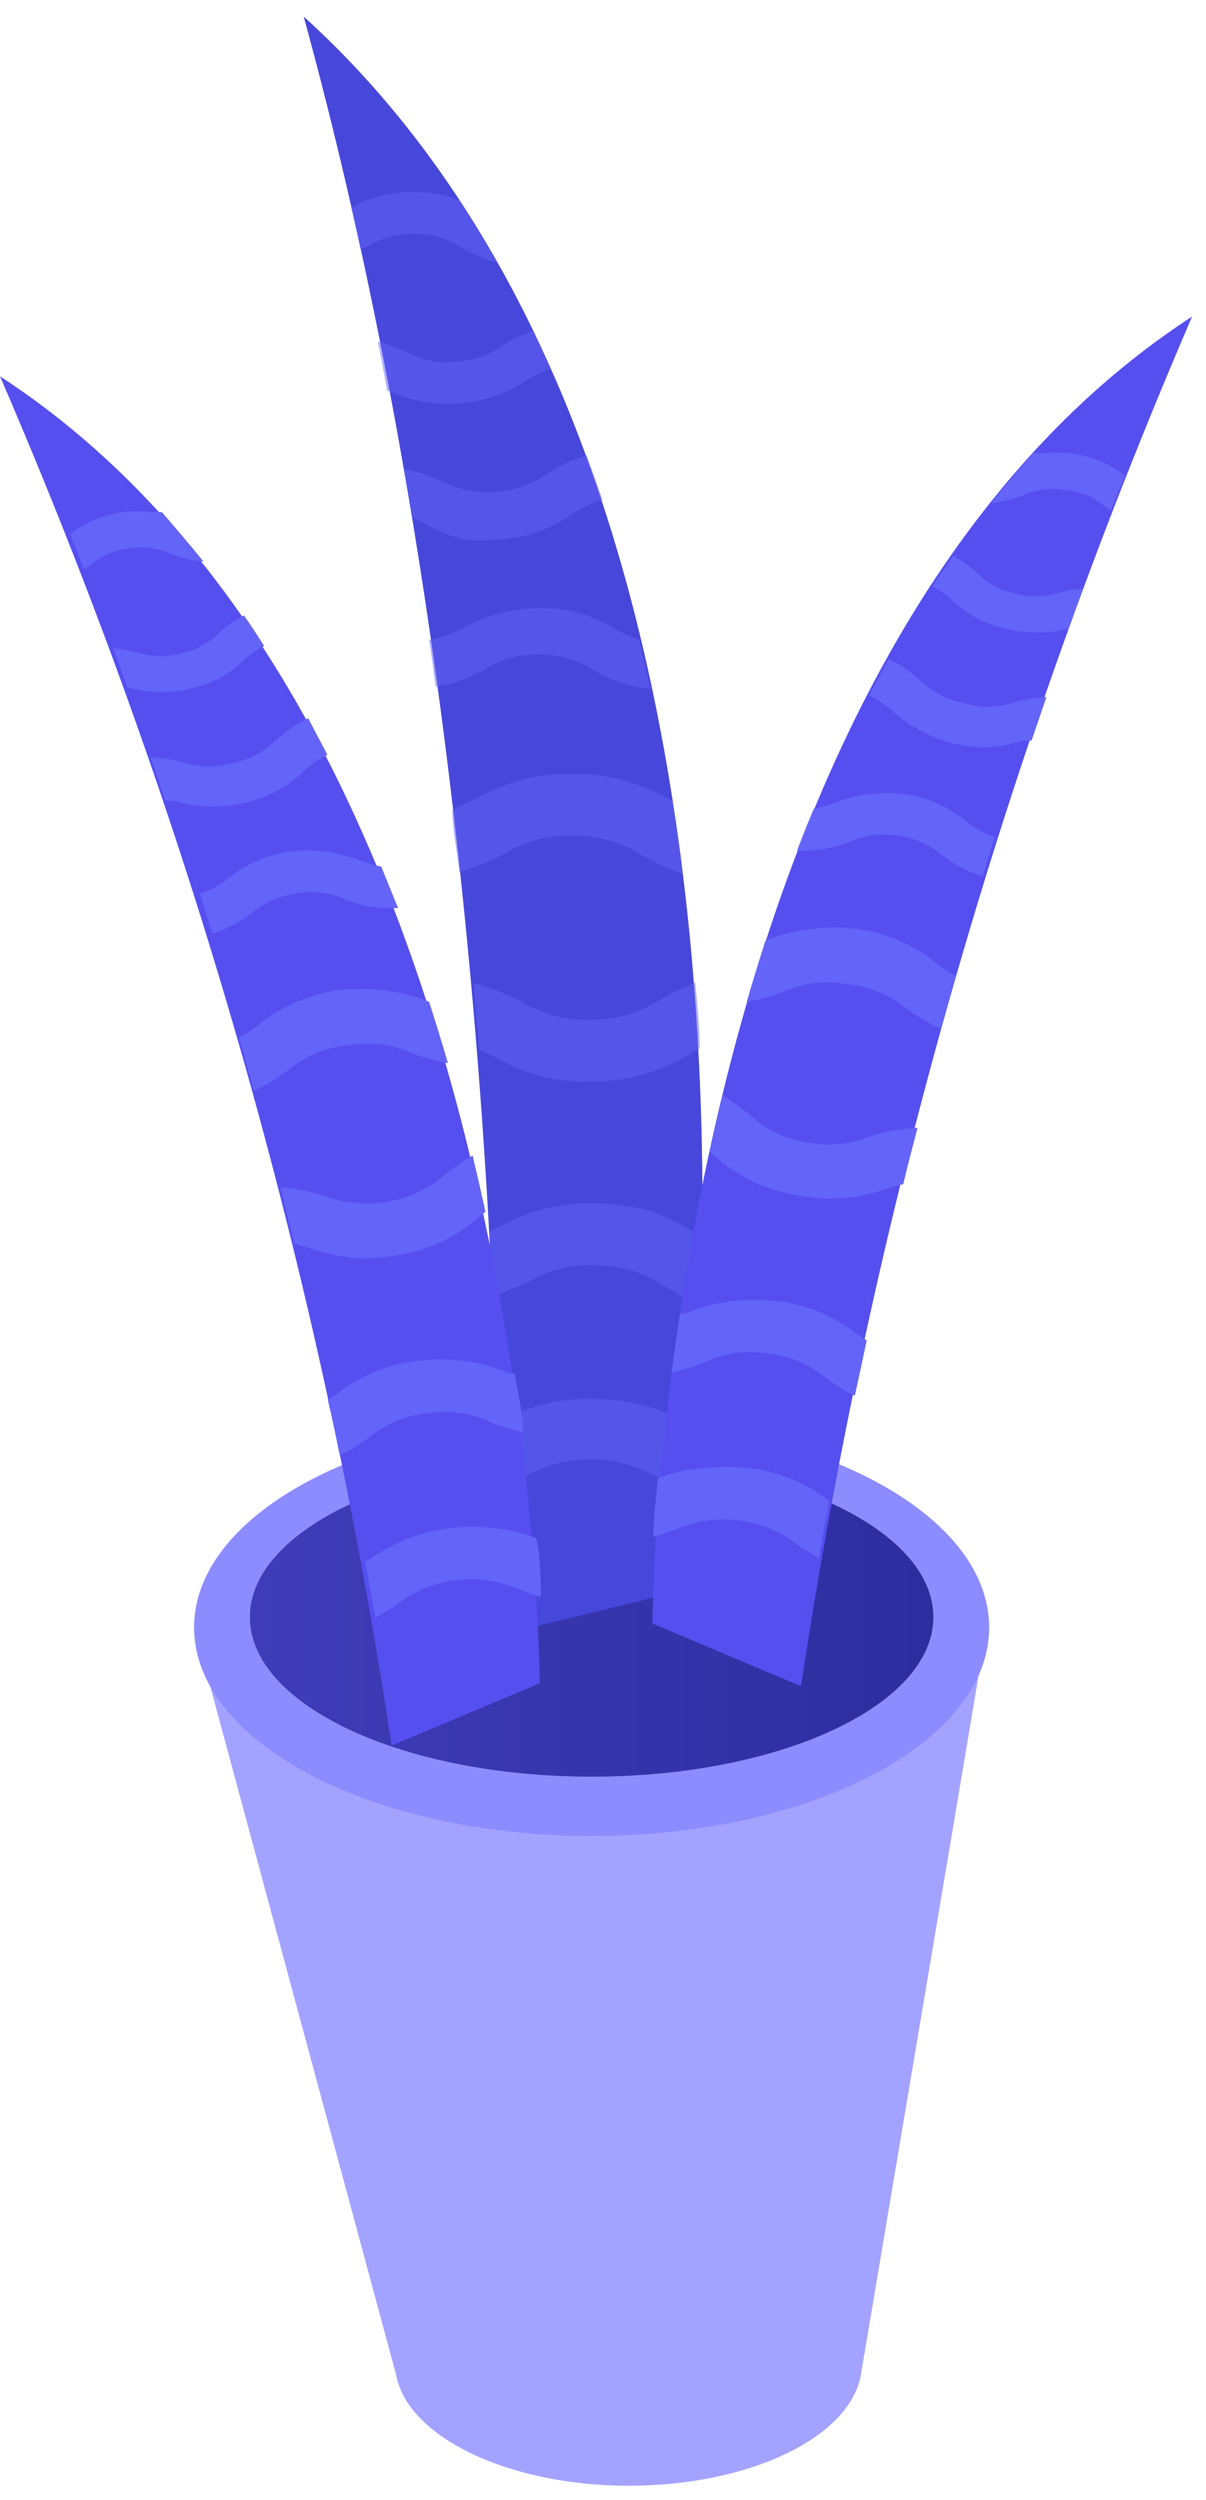 <svg width="69" height="143" viewBox="0 0 69 143" fill="none" xmlns="http://www.w3.org/2000/svg">
<path d="M49.248 135.879C48.598 139.412 42.891 142.181 35.968 142.181C29.046 142.181 23.282 139.355 22.66 135.822L11.104 93.031L16.303 86.22L45.094 83.393L49.333 87.633L53.486 91.618L56.453 93.088L49.248 135.879Z" fill="#A3A3FF"/>
<path d="M33.849 105.015C21.287 105.015 11.104 99.675 11.104 93.088C11.104 86.501 21.287 81.16 33.849 81.16C46.41 81.16 56.594 86.501 56.594 93.088C56.594 99.675 46.41 105.015 33.849 105.015Z" fill="#8C8CFF"/>
<path d="M33.849 101.623C23.05 101.623 14.296 97.536 14.296 92.494C14.296 87.452 23.05 83.365 33.849 83.365C44.647 83.365 53.401 87.452 53.401 92.494C53.401 97.536 44.647 101.623 33.849 101.623Z" fill="url(#paint0_linear)"/>
<path d="M38.765 91.053C38.765 91.053 48.456 29.099 17.376 0.948C29.78 46.17 28.509 93.54 28.509 93.54L38.765 91.053Z" fill="#4747DC"/>
<path opacity="0.5" d="M24.497 23.022C26.416 23.296 28.37 22.875 30.006 21.835C30.463 21.512 30.969 21.265 31.504 21.1C31.165 20.366 30.854 19.631 30.487 18.924C29.872 19.139 29.284 19.423 28.735 19.772C27.974 20.339 27.055 20.655 26.107 20.676C25.132 20.81 24.14 20.621 23.282 20.139C22.742 19.898 22.185 19.7 21.615 19.546C21.812 20.45 21.982 21.383 22.151 22.372H22.293C22.994 22.691 23.735 22.91 24.497 23.022Z" fill="#6464F8"/>
<path opacity="0.5" d="M26.502 30.851C27.169 30.927 27.842 30.927 28.508 30.851C30.022 30.793 31.486 30.292 32.718 29.41C33.259 29.053 33.849 28.777 34.47 28.59C34.188 27.742 33.877 26.894 33.566 26.047C32.755 26.29 31.983 26.652 31.277 27.12C30.401 27.719 29.381 28.071 28.322 28.14C27.264 28.21 26.206 27.994 25.259 27.516C24.572 27.201 23.852 26.964 23.112 26.81C23.3 27.789 23.47 28.732 23.62 29.636L24.157 29.862C24.885 30.308 25.675 30.642 26.502 30.851Z" fill="#6464F8"/>
<path opacity="0.5" d="M30.881 37.437C31.949 37.428 32.997 37.722 33.905 38.285C34.907 38.907 36.037 39.294 37.211 39.415C37.013 38.454 36.787 37.493 36.561 36.589C36.086 36.434 35.631 36.226 35.204 35.967C34.496 35.55 33.736 35.227 32.944 35.006C30.801 34.522 28.555 34.823 26.615 35.854C25.982 36.231 25.281 36.481 24.552 36.589C24.694 37.493 24.807 38.398 24.92 39.274C25.915 39.122 26.873 38.787 27.745 38.285C28.677 37.683 29.773 37.387 30.881 37.437Z" fill="#6464F8"/>
<path opacity="0.5" d="M32.86 47.81C34.243 47.79 35.601 48.184 36.759 48.94C37.497 49.359 38.273 49.709 39.076 49.986C38.906 48.61 38.708 47.225 38.482 45.831C37.558 45.277 36.559 44.858 35.516 44.587C34.657 44.368 33.774 44.263 32.888 44.277C30.908 44.196 28.946 44.687 27.237 45.69L25.881 46.312C25.881 47.499 26.163 48.686 26.276 49.873C27.177 49.616 28.048 49.265 28.876 48.827C30.071 48.094 31.459 47.739 32.86 47.81Z" fill="#6464F8"/>
<path opacity="0.5" d="M31.306 61.658C32.172 61.821 33.053 61.887 33.934 61.856C35.935 61.856 37.894 61.288 39.585 60.217L40.037 59.963C40.037 58.719 39.896 57.475 39.782 56.204C39.11 56.464 38.458 56.776 37.833 57.136C36.675 57.901 35.321 58.313 33.934 58.323C32.54 58.402 31.154 58.068 29.95 57.362C29.059 56.875 28.11 56.505 27.125 56.26C27.125 57.56 27.351 58.804 27.435 60.047L28.452 60.528C29.348 61.033 30.308 61.413 31.306 61.658Z" fill="#6464F8"/>
<path opacity="0.5" d="M34.217 72.37C35.602 72.391 36.949 72.824 38.087 73.614C38.727 74 39.398 74.331 40.093 74.603C40.093 73.36 40.093 72.059 40.093 70.703C39.993 70.657 39.899 70.6 39.811 70.533C38.928 69.974 37.979 69.528 36.986 69.205C36.125 68.992 35.244 68.868 34.358 68.838C32.392 68.714 30.431 69.156 28.707 70.109L28 70.42C28 71.72 28.142 72.936 28.198 74.123C28.906 73.904 29.596 73.63 30.261 73.303C31.46 72.613 32.835 72.289 34.217 72.37Z" fill="#6464F8"/>
<path opacity="0.5" d="M36.872 80.397C36.023 80.172 35.15 80.049 34.272 80.03C32.306 79.913 30.348 80.354 28.621 81.302H28.452C28.452 82.659 28.452 83.93 28.452 85.089C29.011 84.895 29.558 84.669 30.091 84.411C31.305 83.749 32.675 83.427 34.057 83.476C35.439 83.526 36.782 83.946 37.946 84.694L39.358 85.457C39.358 84.326 39.584 83.026 39.669 81.613C38.796 81.083 37.855 80.674 36.872 80.397Z" fill="#6464F8"/>
<path opacity="0.5" d="M23.762 13.384C24.707 13.375 25.633 13.65 26.418 14.176C27.057 14.544 27.741 14.829 28.453 15.024C27.746 13.808 27.012 12.621 26.249 11.434C26.051 11.434 25.853 11.265 25.599 11.208C25.014 11.079 24.418 11.003 23.819 10.982C22.52 10.939 21.233 11.241 20.089 11.858C20.287 12.678 20.456 13.469 20.626 14.261L21.078 14.063C21.886 13.575 22.82 13.339 23.762 13.384Z" fill="#6464F8"/>
<path d="M37.324 92.861C37.324 92.861 37.493 38.087 68.206 18.104C57.414 43.15 49.893 69.482 45.829 96.451L37.324 92.861Z" fill="#554FF0"/>
<path d="M59.137 36.165C58.613 36.16 58.091 36.094 57.583 35.967C56.439 35.731 55.383 35.183 54.532 34.384C54.184 34.039 53.784 33.753 53.345 33.536L54.532 31.784C55.03 32.059 55.495 32.391 55.916 32.773C56.496 33.37 57.246 33.775 58.063 33.932C58.846 34.169 59.682 34.169 60.465 33.932C60.954 33.795 61.456 33.71 61.962 33.678L61.115 35.967C60.468 36.127 59.802 36.194 59.137 36.165Z" fill="#6464F8"/>
<path d="M56.311 42.75C54.39 42.716 52.546 41.994 51.112 40.715C50.707 40.328 50.239 40.013 49.727 39.783C50.095 39.076 50.462 38.37 50.858 37.691C51.52 38.011 52.13 38.43 52.666 38.935C53.339 39.581 54.182 40.022 55.096 40.207C56.016 40.495 57.002 40.495 57.921 40.207C58.553 40.008 59.209 39.894 59.871 39.867L59.023 42.355H58.543C57.82 42.588 57.069 42.721 56.311 42.75Z" fill="#6464F8"/>
<path d="M51.423 47.809C50.468 47.645 49.486 47.763 48.598 48.148C47.647 48.531 46.626 48.704 45.603 48.657C45.913 47.838 46.224 47.046 46.563 46.255C46.988 46.185 47.405 46.072 47.807 45.916C48.471 45.634 49.178 45.462 49.897 45.407C50.489 45.339 51.086 45.339 51.677 45.407C52.98 45.584 54.211 46.111 55.237 46.933C55.728 47.348 56.294 47.665 56.904 47.866L56.226 50.127C55.353 49.858 54.538 49.426 53.825 48.855C53.138 48.288 52.306 47.926 51.423 47.809Z" fill="#6464F8"/>
<path d="M48.4 56.288C47.207 56.074 45.977 56.222 44.868 56.712C44.173 56.978 43.454 57.177 42.721 57.306C43.06 56.147 43.427 54.96 43.794 53.801C44.695 53.428 45.648 53.199 46.62 53.123C47.389 53.03 48.167 53.03 48.937 53.123C50.64 53.322 52.249 54.009 53.571 55.101C53.925 55.366 54.292 55.611 54.672 55.836L53.825 58.86C53.089 58.505 52.389 58.079 51.734 57.589C50.774 56.838 49.615 56.386 48.4 56.288Z" fill="#6464F8"/>
<path d="M47.834 68.555C47.066 68.577 46.299 68.511 45.546 68.357C43.844 68.081 42.257 67.326 40.969 66.181L40.601 65.898C40.856 64.852 41.082 63.778 41.364 62.676C41.905 63.01 42.424 63.378 42.918 63.778C43.806 64.6 44.917 65.141 46.111 65.333C47.3 65.579 48.535 65.481 49.671 65.05C50.581 64.73 51.533 64.549 52.496 64.513C52.214 65.587 51.931 66.661 51.677 67.735C51.36 67.793 51.048 67.878 50.745 67.99C49.807 68.319 48.827 68.51 47.834 68.555Z" fill="#6464F8"/>
<path d="M43.85 77.401C42.649 77.224 41.422 77.4 40.319 77.91C39.709 78.17 39.075 78.369 38.426 78.504C38.567 77.43 38.736 76.299 38.906 75.14H39.188C40.09 74.76 41.042 74.513 42.014 74.406C42.785 74.336 43.56 74.336 44.331 74.406C46.043 74.578 47.67 75.234 49.021 76.299L49.586 76.667C49.36 77.769 49.134 78.815 48.908 79.832C48.328 79.535 47.77 79.195 47.241 78.815C46.28 78.011 45.098 77.518 43.85 77.401Z" fill="#6464F8"/>
<path d="M40.432 83.959C41.193 83.875 41.96 83.875 42.721 83.959C44.441 84.131 46.077 84.788 47.439 85.852C47.213 87.039 47.015 88.113 46.846 89.131C46.365 88.848 45.913 88.566 45.518 88.283C44.555 87.558 43.419 87.101 42.223 86.957C41.028 86.813 39.815 86.988 38.708 87.463L37.38 87.915C37.38 86.926 37.522 85.796 37.635 84.552C38.533 84.217 39.475 84.017 40.432 83.959Z" fill="#6464F8"/>
<path d="M60.973 28.025C60.162 27.879 59.326 27.977 58.572 28.308C57.977 28.554 57.348 28.707 56.707 28.76C57.47 27.827 58.261 26.895 59.108 25.933H59.702C60.218 25.88 60.739 25.88 61.256 25.933C62.389 26.063 63.465 26.503 64.364 27.205L63.544 29.212L63.205 28.958C62.572 28.429 61.794 28.104 60.973 28.025Z" fill="#6464F8"/>
<path d="M30.882 96.281C30.882 96.281 30.713 41.507 -0 21.524C10.815 46.554 18.346 72.879 22.406 99.843L30.882 96.281Z" fill="#554FF0"/>
<path d="M9.324 39.585C9.848 39.58 10.37 39.514 10.878 39.387C12.032 39.163 13.093 38.602 13.93 37.776C14.285 37.449 14.684 37.173 15.116 36.956C14.749 36.363 14.353 35.769 13.958 35.204C13.445 35.469 12.97 35.802 12.545 36.193C11.964 36.774 11.229 37.176 10.426 37.352C9.633 37.589 8.789 37.589 7.996 37.352C7.496 37.218 6.985 37.123 6.47 37.069L7.318 39.359H7.459C8.067 39.521 8.695 39.597 9.324 39.585Z" fill="#6464F8"/>
<path d="M12.149 46.142C12.739 46.138 13.326 46.072 13.901 45.944C15.2 45.685 16.397 45.057 17.348 44.135C17.758 43.745 18.225 43.421 18.733 43.174L17.631 41.083C16.967 41.415 16.349 41.833 15.794 42.326C15.139 42.987 14.304 43.439 13.393 43.626C12.472 43.91 11.488 43.91 10.567 43.626C9.931 43.452 9.277 43.348 8.618 43.315L9.465 45.803H9.946C10.659 46.026 11.402 46.141 12.149 46.142Z" fill="#6464F8"/>
<path d="M16.924 51.116C17.877 50.916 18.87 51.035 19.749 51.455C20.711 51.828 21.742 51.992 22.773 51.936L21.812 49.562C21.377 49.482 20.951 49.359 20.54 49.194C19.867 48.939 19.165 48.768 18.45 48.685C17.867 48.619 17.28 48.619 16.698 48.685C15.381 48.844 14.137 49.374 13.109 50.212C12.621 50.623 12.053 50.931 11.442 51.116C11.668 51.879 11.923 52.642 12.149 53.405C13.009 53.126 13.813 52.695 14.522 52.134C15.212 51.577 16.044 51.224 16.924 51.116Z" fill="#6464F8"/>
<path d="M19.976 59.793C21.169 59.57 22.401 59.718 23.508 60.217C24.193 60.483 24.903 60.682 25.627 60.811C25.288 59.623 24.92 58.465 24.553 57.306C23.652 56.936 22.699 56.707 21.727 56.627C20.967 56.547 20.2 56.547 19.439 56.627C17.728 56.848 16.113 57.543 14.777 58.634C14.427 58.896 14.059 59.132 13.675 59.341C13.986 60.387 14.24 61.376 14.523 62.393C15.262 62.044 15.963 61.618 16.613 61.121C17.571 60.343 18.745 59.879 19.976 59.793Z" fill="#6464F8"/>
<path d="M20.541 71.975C21.309 71.984 22.075 71.918 22.83 71.777C24.534 71.509 26.123 70.753 27.407 69.6L27.774 69.318C27.548 68.244 27.294 67.17 27.04 66.096C26.495 66.413 25.976 66.773 25.486 67.17C24.57 67.964 23.459 68.501 22.267 68.724C21.076 68.948 19.846 68.85 18.705 68.442C17.843 68.162 16.951 67.982 16.049 67.905C16.303 69.007 16.585 70.081 16.84 71.127L17.772 71.409C18.668 71.713 19.598 71.903 20.541 71.975Z" fill="#6464F8"/>
<path d="M24.525 80.821C25.727 80.647 26.953 80.823 28.057 81.33C28.657 81.59 29.282 81.789 29.922 81.923C29.922 80.849 29.639 79.719 29.441 78.56H29.159C28.262 78.166 27.308 77.918 26.333 77.825C25.573 77.727 24.804 77.727 24.045 77.825C22.327 77.99 20.692 78.636 19.326 79.691L18.761 80.086C19.015 81.16 19.241 82.234 19.439 83.252C20.023 82.961 20.581 82.621 21.106 82.234C22.075 81.425 23.268 80.932 24.525 80.821Z" fill="#6464F8"/>
<path d="M28.057 87.378C25.559 87.124 23.055 87.798 21.021 89.272H20.88C21.106 90.431 21.304 91.533 21.473 92.522C21.937 92.285 22.381 92.011 22.801 91.703C23.768 90.976 24.909 90.517 26.11 90.373C27.311 90.229 28.528 90.405 29.639 90.883C30.035 91.053 30.487 91.194 30.939 91.335C30.939 90.346 30.939 89.215 30.684 87.972C29.84 87.654 28.956 87.454 28.057 87.378Z" fill="#6464F8"/>
<path d="M7.374 31.36C8.188 31.234 9.021 31.342 9.776 31.671C10.372 31.914 11 32.066 11.641 32.123C10.878 31.162 10.087 30.258 9.268 29.297C9.071 29.267 8.871 29.267 8.674 29.297C8.149 29.229 7.617 29.229 7.092 29.297C5.963 29.412 4.893 29.854 4.012 30.569L4.803 32.547L5.171 32.321C5.793 31.788 6.56 31.453 7.374 31.36Z" fill="#6464F8"/>
<defs>
<linearGradient id="paint0_linear" x1="53.401" y1="92.494" x2="14.296" y2="92.494" gradientUnits="userSpaceOnUse">
<stop stop-color="#2D2D9F"/>
<stop offset="1" stop-color="#403CB8"/>
</linearGradient>
</defs>
</svg>
